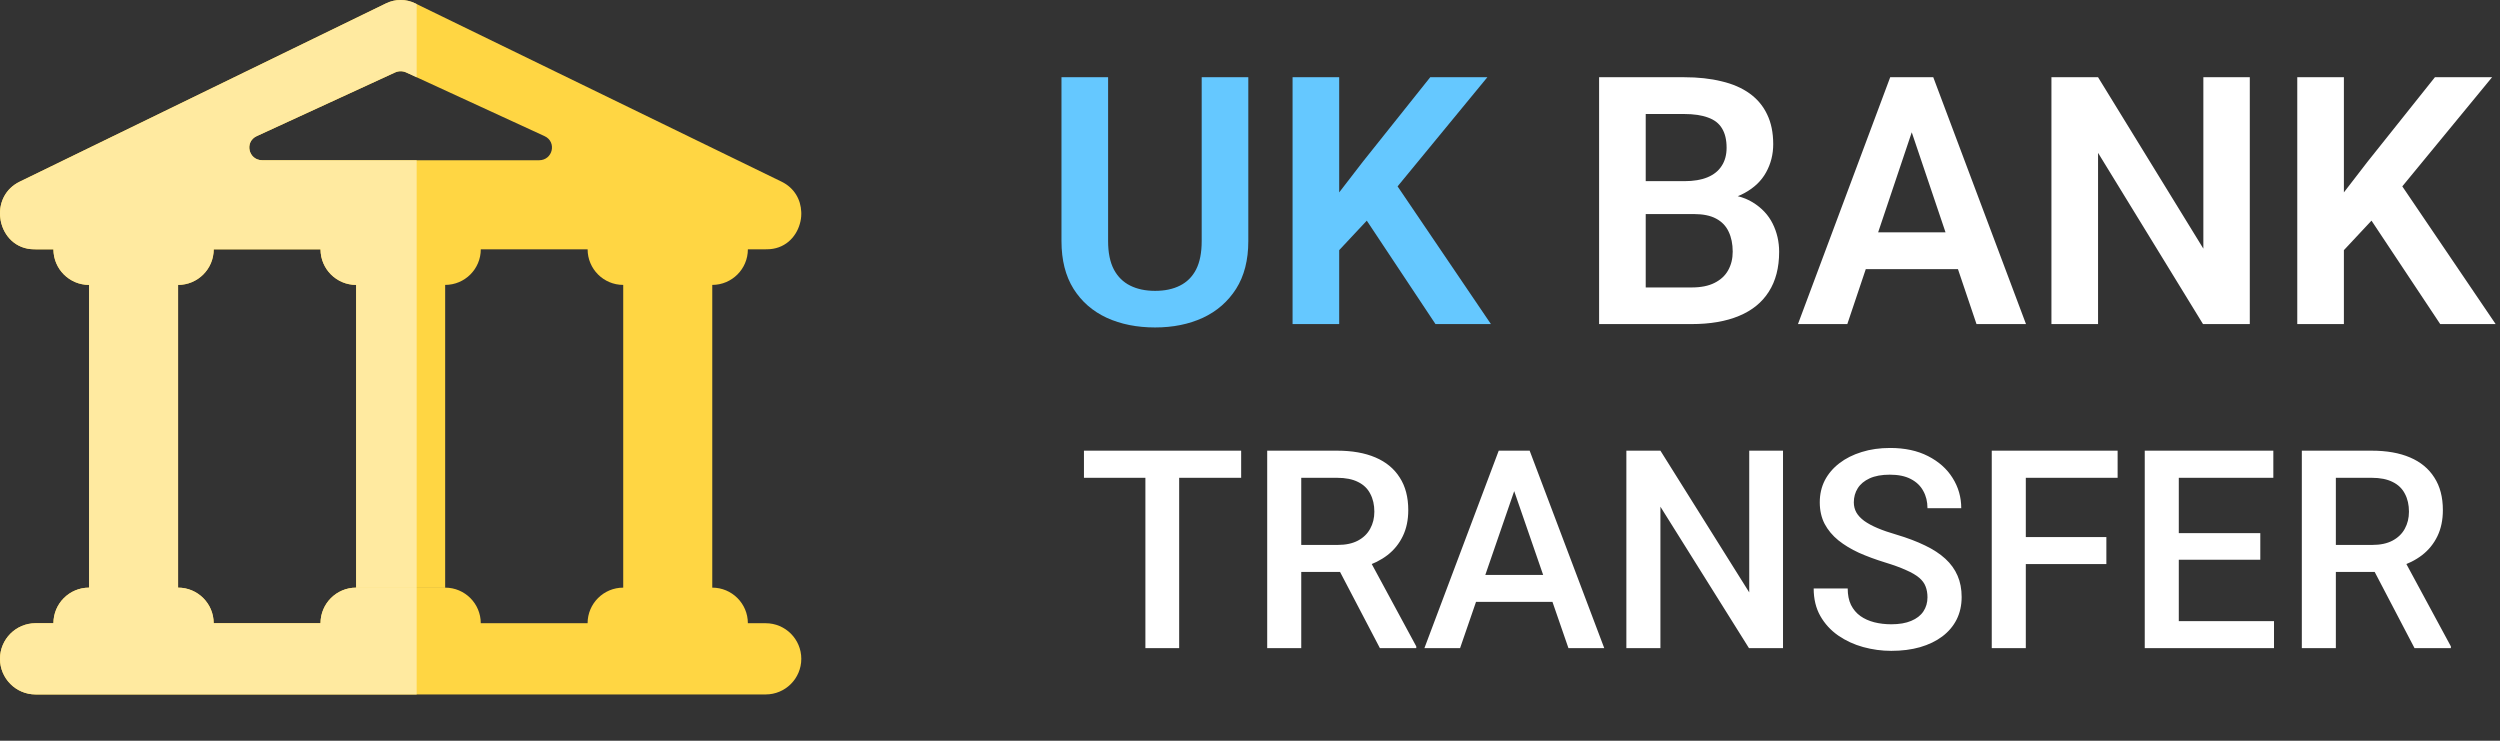 <svg width="108" height="32" viewBox="0 0 108 32" fill="none" xmlns="http://www.w3.org/2000/svg">
<rect x="0" y="0" width="108" height="32" fill="#333333" stroke="none"/>
<path fill-rule="evenodd" clip-rule="evenodd" d="M16.677 0.146C17.077 -0.049 17.539 -0.049 17.938 0.146L33.762 7.847C34.326 8.122 34.594 8.633 34.614 9.153C34.615 9.179 34.616 9.205 34.616 9.231C34.616 9.384 34.594 9.531 34.553 9.669C34.384 10.269 33.882 10.769 33.131 10.769H33.124C33.108 10.77 33.093 10.77 33.078 10.77L32.308 10.77C32.308 11.62 31.619 12.308 30.77 12.308H26.923C26.074 12.308 25.385 11.62 25.385 10.77H20.77C20.77 11.62 20.081 12.308 19.231 12.308H15.385C14.536 12.308 13.847 11.62 13.847 10.77H9.232C9.232 11.62 8.543 12.308 7.693 12.308H3.847C2.997 12.308 2.309 11.62 2.308 10.77H1.539C1.524 10.77 1.508 10.77 1.493 10.769H1.484C0.677 10.769 0.157 10.191 0.03 9.532C0.017 9.464 0.008 9.395 0.003 9.324C-0.034 8.749 0.227 8.152 0.854 7.847L16.677 0.146ZM17.069 3.129C17.22 3.06 17.395 3.06 17.546 3.129L23.523 5.88C24.065 6.129 23.883 6.923 23.285 6.923H11.33C10.732 6.923 10.55 6.129 11.091 5.88L17.069 3.129ZM13.846 26.923H9.231C9.23 26.074 8.542 25.386 7.693 25.386V12.309H3.847V25.386H3.847C2.997 25.386 2.309 26.074 2.308 26.923H1.539C0.689 26.923 0 27.612 0 28.461C0 29.311 0.689 30 1.539 30H33.077C33.927 30 34.616 29.311 34.616 28.461C34.616 27.612 33.927 26.923 33.077 26.923H32.308C32.307 26.074 31.619 25.386 30.77 25.386V12.309H26.923V25.386H26.923C26.074 25.386 25.385 26.074 25.384 26.923H20.769C20.769 26.074 20.08 25.386 19.231 25.386H15.385C14.536 25.386 13.847 26.074 13.846 26.923ZM19.231 12.309H15.385V25.385H19.231V12.309Z" fill="#FFD643"/>
<path fill-rule="evenodd" clip-rule="evenodd" d="M18 0.176L17.938 0.146C17.539 -0.049 17.077 -0.049 16.677 0.146L0.854 7.847C0.227 8.152 -0.034 8.749 0.003 9.324C0.008 9.395 0.017 9.464 0.03 9.532C0.157 10.191 0.677 10.769 1.484 10.769H1.493C1.508 10.77 1.524 10.77 1.539 10.77H2.308C2.309 11.62 2.997 12.308 3.847 12.308H7.693C8.543 12.308 9.232 11.62 9.232 10.77H13.847C13.847 11.62 14.536 12.308 15.385 12.308H18V6.923H11.33C10.732 6.923 10.55 6.129 11.091 5.88L17.069 3.129C17.22 3.06 17.395 3.06 17.546 3.129L18 3.338V0.176ZM18 12.309H15.385V25.385H18V12.309ZM18 25.386H15.385C14.536 25.386 13.847 26.074 13.846 26.923H9.231C9.23 26.074 8.542 25.386 7.693 25.386V12.309H3.847V25.386H3.847C2.997 25.386 2.309 26.074 2.308 26.923H1.539C0.689 26.923 0 27.612 0 28.461C0 29.311 0.689 30 1.539 30H18V25.386Z" fill="#FFEAA0"/>
<path d="M51.913 3.336H53.927V10.418C53.927 11.234 53.752 11.92 53.4 12.477C53.048 13.028 52.57 13.446 51.964 13.729C51.359 14.007 50.67 14.146 49.899 14.146C49.118 14.146 48.422 14.007 47.812 13.729C47.201 13.446 46.723 13.028 46.376 12.477C46.029 11.92 45.856 11.234 45.856 10.418V3.336H47.87V10.418C47.87 10.916 47.953 11.324 48.119 11.642C48.285 11.954 48.52 12.186 48.822 12.337C49.125 12.489 49.484 12.565 49.899 12.565C50.319 12.565 50.678 12.489 50.976 12.337C51.278 12.186 51.51 11.954 51.671 11.642C51.833 11.324 51.913 10.916 51.913 10.418V3.336ZM57.853 3.336V14H55.839V3.336H57.853ZM64.254 3.336L59.977 8.536L57.531 11.151L57.172 9.195L58.871 6.991L61.786 3.336H64.254ZM62.013 14L58.695 9.005L60.138 7.701L64.408 14H62.013Z" fill="#65C8FF"/>
<path d="M73.168 9.247H70.443L70.429 7.826H72.765C73.165 7.826 73.5 7.77 73.769 7.657C74.037 7.545 74.24 7.381 74.376 7.167C74.518 6.952 74.589 6.69 74.589 6.383C74.589 6.041 74.523 5.763 74.391 5.548C74.264 5.333 74.064 5.177 73.79 5.079C73.517 4.977 73.17 4.925 72.751 4.925H71.095V14H69.081V3.336H72.751C73.356 3.336 73.895 3.395 74.369 3.512C74.848 3.624 75.253 3.8 75.585 4.039C75.917 4.278 76.168 4.579 76.339 4.94C76.515 5.301 76.603 5.731 76.603 6.229C76.603 6.668 76.501 7.074 76.295 7.445C76.095 7.811 75.785 8.109 75.365 8.338C74.95 8.568 74.423 8.7 73.783 8.734L73.168 9.247ZM73.08 14H69.85L70.692 12.418H73.08C73.481 12.418 73.81 12.352 74.069 12.22C74.332 12.088 74.528 11.908 74.655 11.678C74.787 11.444 74.853 11.175 74.853 10.873C74.853 10.54 74.794 10.252 74.677 10.008C74.564 9.764 74.384 9.576 74.135 9.444C73.891 9.312 73.568 9.247 73.168 9.247H71.073L71.088 7.826H73.754L74.215 8.375C74.831 8.38 75.331 8.502 75.717 8.741C76.107 8.98 76.395 9.288 76.581 9.664C76.767 10.04 76.859 10.445 76.859 10.88C76.859 11.563 76.71 12.137 76.413 12.601C76.12 13.065 75.69 13.414 75.124 13.648C74.562 13.883 73.881 14 73.08 14ZM82.843 4.955L79.804 14H77.672L81.657 3.336H83.019L82.843 4.955ZM85.385 14L82.331 4.955L82.147 3.336H83.517L87.523 14H85.385ZM85.246 10.038V11.627H79.525V10.038H85.246ZM97.191 3.336V14H95.17L90.636 6.603V14H88.622V3.336H90.636L95.185 10.741V3.336H97.191ZM101.256 3.336V14H99.242V3.336H101.256ZM107.658 3.336L103.38 8.536L100.934 11.151L100.575 9.195L102.274 6.991L105.189 3.336H107.658ZM105.417 14L102.099 9.005L103.542 7.701L107.812 14H105.417ZM50.94 19.469V28H49.481V19.469H50.94ZM53.618 19.469V20.641H46.827V19.469H53.618ZM54.743 19.469H57.761C58.409 19.469 58.962 19.566 59.419 19.762C59.876 19.957 60.226 20.246 60.468 20.629C60.714 21.008 60.837 21.477 60.837 22.035C60.837 22.461 60.759 22.836 60.602 23.16C60.446 23.484 60.226 23.758 59.94 23.98C59.655 24.199 59.315 24.369 58.921 24.49L58.476 24.707H55.763L55.751 23.541H57.784C58.136 23.541 58.429 23.479 58.663 23.354C58.898 23.229 59.073 23.059 59.19 22.844C59.312 22.625 59.372 22.379 59.372 22.105C59.372 21.809 59.313 21.551 59.196 21.332C59.083 21.109 58.907 20.939 58.669 20.822C58.431 20.701 58.128 20.641 57.761 20.641H56.214V28H54.743V19.469ZM59.612 28L57.608 24.168L59.149 24.162L61.183 27.924V28H59.612ZM65.624 20.605L63.075 28H61.534L64.745 19.469H65.73L65.624 20.605ZM67.757 28L65.202 20.605L65.091 19.469H66.081L69.304 28H67.757ZM67.634 24.836V26.002H62.993V24.836H67.634ZM77.026 19.469V28H75.556L71.73 21.889V28H70.259V19.469H71.73L75.567 25.592V19.469H77.026ZM83.267 25.803C83.267 25.627 83.239 25.471 83.185 25.334C83.134 25.197 83.042 25.072 82.909 24.959C82.776 24.846 82.589 24.736 82.347 24.631C82.108 24.521 81.804 24.41 81.433 24.297C81.026 24.172 80.651 24.033 80.308 23.881C79.968 23.725 79.671 23.545 79.417 23.342C79.163 23.135 78.966 22.898 78.825 22.633C78.685 22.363 78.614 22.053 78.614 21.701C78.614 21.354 78.686 21.037 78.831 20.752C78.98 20.467 79.189 20.221 79.458 20.014C79.731 19.803 80.054 19.641 80.425 19.527C80.796 19.41 81.206 19.352 81.655 19.352C82.288 19.352 82.833 19.469 83.29 19.703C83.751 19.938 84.105 20.252 84.351 20.646C84.601 21.041 84.726 21.477 84.726 21.953H83.267C83.267 21.672 83.206 21.424 83.085 21.209C82.968 20.99 82.788 20.818 82.546 20.693C82.308 20.568 82.005 20.506 81.638 20.506C81.29 20.506 81.001 20.559 80.77 20.664C80.54 20.77 80.368 20.912 80.255 21.092C80.142 21.271 80.085 21.475 80.085 21.701C80.085 21.861 80.122 22.008 80.196 22.141C80.27 22.27 80.384 22.391 80.536 22.504C80.689 22.613 80.88 22.717 81.11 22.814C81.341 22.912 81.612 23.006 81.925 23.096C82.397 23.236 82.81 23.393 83.161 23.564C83.513 23.732 83.806 23.924 84.04 24.139C84.274 24.354 84.45 24.598 84.567 24.871C84.685 25.141 84.743 25.447 84.743 25.791C84.743 26.15 84.671 26.475 84.526 26.764C84.382 27.049 84.175 27.293 83.905 27.496C83.64 27.695 83.319 27.85 82.944 27.959C82.573 28.064 82.159 28.117 81.702 28.117C81.292 28.117 80.888 28.062 80.489 27.953C80.095 27.844 79.735 27.678 79.411 27.455C79.087 27.229 78.829 26.947 78.638 26.611C78.446 26.271 78.351 25.875 78.351 25.422H79.821C79.821 25.699 79.868 25.936 79.962 26.131C80.06 26.326 80.194 26.486 80.366 26.611C80.538 26.732 80.737 26.822 80.964 26.881C81.194 26.939 81.44 26.969 81.702 26.969C82.046 26.969 82.333 26.92 82.564 26.822C82.798 26.725 82.974 26.588 83.091 26.412C83.208 26.236 83.267 26.033 83.267 25.803ZM87.515 19.469V28H86.044V19.469H87.515ZM90.995 23.201V24.367H87.14V23.201H90.995ZM91.481 19.469V20.641H87.14V19.469H91.481ZM98.237 26.834V28H93.708V26.834H98.237ZM94.124 19.469V28H92.653V19.469H94.124ZM97.645 23.031V24.18H93.708V23.031H97.645ZM98.208 19.469V20.641H93.708V19.469H98.208ZM99.439 19.469H102.456C103.104 19.469 103.657 19.566 104.114 19.762C104.571 19.957 104.921 20.246 105.163 20.629C105.409 21.008 105.532 21.477 105.532 22.035C105.532 22.461 105.454 22.836 105.298 23.16C105.142 23.484 104.921 23.758 104.636 23.98C104.351 24.199 104.011 24.369 103.616 24.49L103.171 24.707H100.458L100.446 23.541H102.479C102.831 23.541 103.124 23.479 103.358 23.354C103.593 23.229 103.769 23.059 103.886 22.844C104.007 22.625 104.067 22.379 104.067 22.105C104.067 21.809 104.009 21.551 103.892 21.332C103.778 21.109 103.603 20.939 103.364 20.822C103.126 20.701 102.823 20.641 102.456 20.641H100.909V28H99.439V19.469ZM104.308 28L102.304 24.168L103.845 24.162L105.878 27.924V28H104.308Z" fill="white"/>
</svg>
